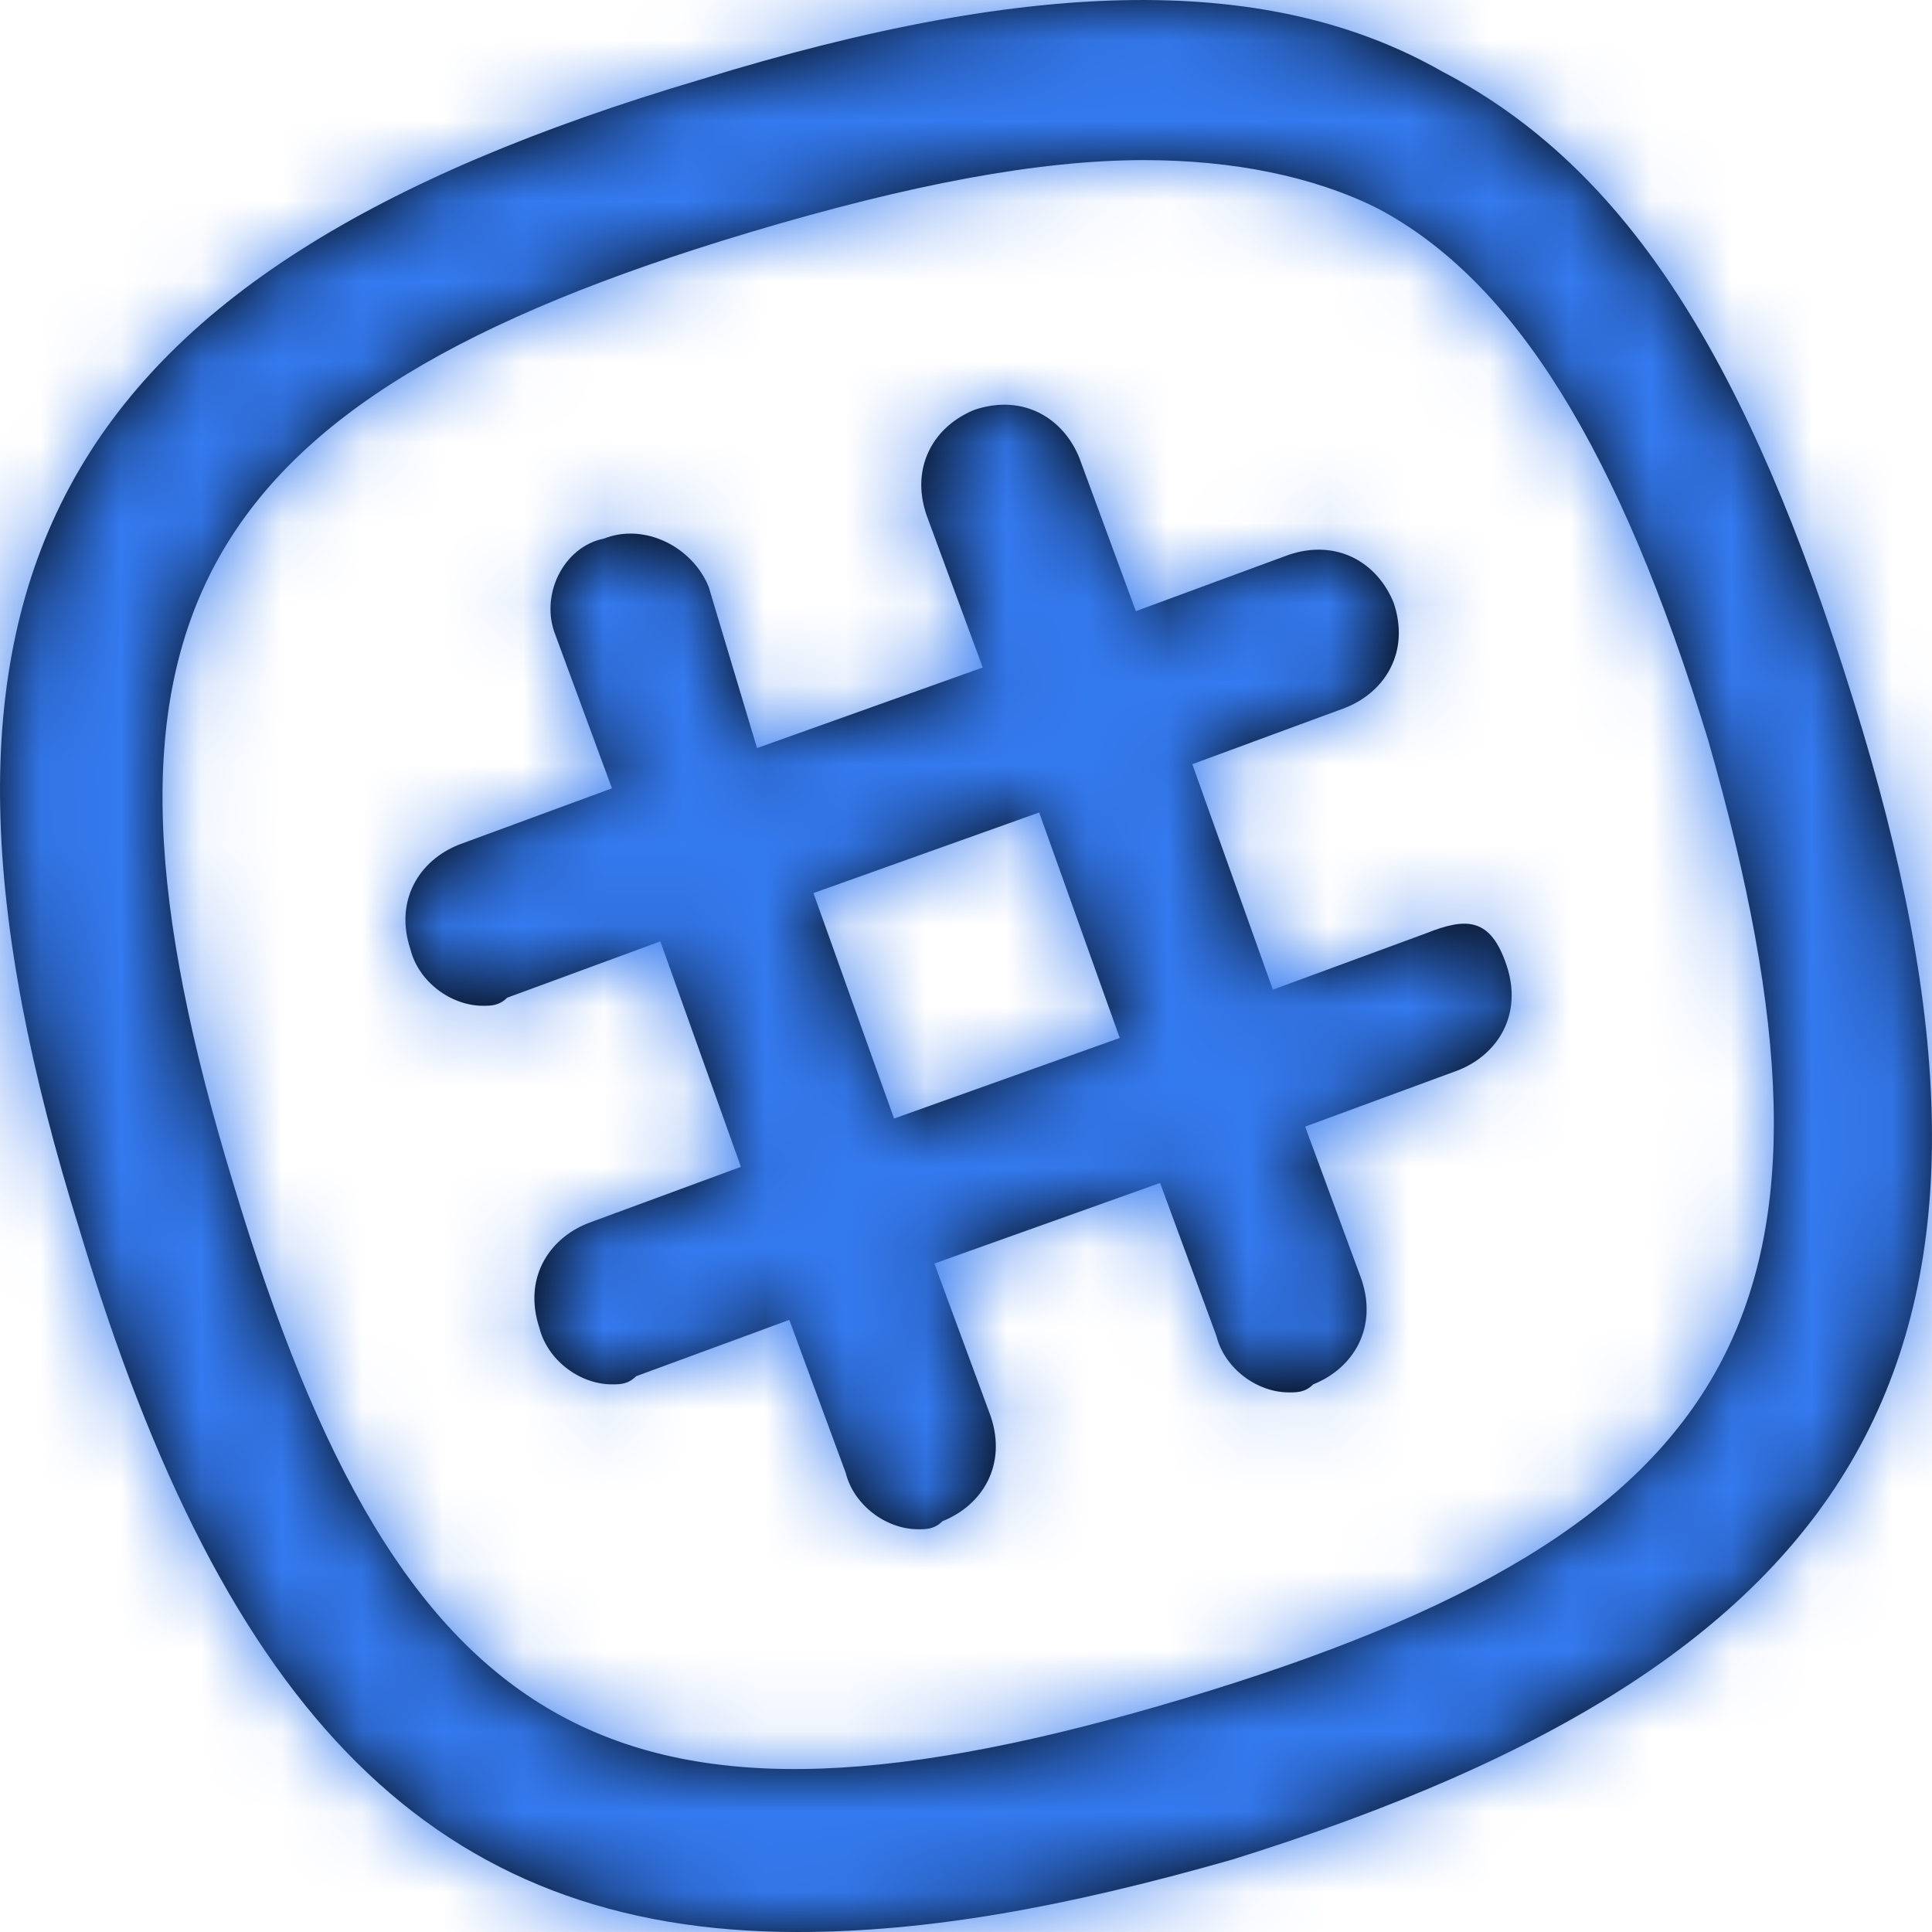 <svg width="24" height="24" viewBox="0 0 24 24" fill="none" xmlns="http://www.w3.org/2000/svg">
<path fill-rule="evenodd" clip-rule="evenodd" d="M17.915 0.888C20.218 2.089 21.72 4.49 23.021 8.692C25.524 16.696 23.322 20.598 15.312 23.099C13.209 23.7 11.507 24 9.905 24C5.399 24 2.796 21.299 0.994 15.296C-1.509 7.292 0.593 3.39 8.703 0.988C12.909 -0.312 15.812 -0.312 17.915 0.888ZM2.896 14.695C4.999 21.699 7.702 23.2 14.711 21.099C21.72 18.997 23.221 16.196 21.219 9.193C20.118 5.591 18.816 3.49 17.114 2.589C16.313 2.189 15.312 1.989 14.21 1.989C12.909 1.989 11.307 2.289 9.304 2.889C2.295 4.99 0.794 7.792 2.896 14.695ZM17.715 11.594L15.812 12.294L14.811 9.493L16.713 8.792C17.214 8.592 17.514 8.092 17.314 7.492C17.114 6.991 16.613 6.691 16.012 6.891L14.11 7.592L13.409 5.691C13.209 5.191 12.708 4.89 12.108 5.09C11.607 5.291 11.307 5.791 11.507 6.391L12.208 8.292L9.404 9.293L8.804 7.292C8.603 6.791 8.003 6.491 7.502 6.691C7.001 6.791 6.701 7.392 6.901 7.892L7.602 9.793L5.7 10.493C5.199 10.693 4.899 11.194 5.099 11.794C5.199 12.194 5.6 12.494 6 12.494C6.1 12.494 6.2 12.494 6.3 12.394L8.203 11.694L9.204 14.495L7.302 15.196C6.801 15.396 6.501 15.896 6.701 16.496C6.801 16.896 7.202 17.197 7.602 17.197C7.702 17.197 7.802 17.197 7.902 17.096L9.805 16.396L10.506 18.297C10.606 18.697 11.006 18.997 11.407 18.997C11.507 18.997 11.607 18.997 11.707 18.897C12.208 18.697 12.508 18.197 12.308 17.597L11.607 15.696L14.411 14.695L15.111 16.596C15.211 16.997 15.612 17.297 16.012 17.297C16.113 17.297 16.213 17.297 16.313 17.197C16.814 16.997 17.114 16.496 16.914 15.896L16.213 13.995L18.115 13.295C18.616 13.095 18.916 12.594 18.716 11.994C18.516 11.394 18.215 11.394 17.715 11.594ZM10.105 11.094L11.106 13.895L13.91 12.894L12.909 10.093L10.105 11.094Z" fill="black"/>
<mask id="mask0" mask-type="alpha" maskUnits="userSpaceOnUse" x="0" y="0" width="24" height="24">
<path fill-rule="evenodd" clip-rule="evenodd" d="M17.915 0.888C20.218 2.089 21.72 4.49 23.021 8.692C25.524 16.696 23.322 20.598 15.312 23.099C13.209 23.7 11.507 24 9.905 24C5.399 24 2.796 21.299 0.994 15.296C-1.509 7.292 0.593 3.39 8.703 0.988C12.909 -0.312 15.812 -0.312 17.915 0.888ZM2.896 14.695C4.999 21.699 7.702 23.2 14.711 21.099C21.72 18.997 23.221 16.196 21.219 9.193C20.118 5.591 18.816 3.49 17.114 2.589C16.313 2.189 15.312 1.989 14.21 1.989C12.909 1.989 11.307 2.289 9.304 2.889C2.295 4.99 0.794 7.792 2.896 14.695ZM17.715 11.594L15.812 12.294L14.811 9.493L16.713 8.792C17.214 8.592 17.514 8.092 17.314 7.492C17.114 6.991 16.613 6.691 16.012 6.891L14.11 7.592L13.409 5.691C13.209 5.191 12.708 4.89 12.108 5.09C11.607 5.291 11.307 5.791 11.507 6.391L12.208 8.292L9.404 9.293L8.804 7.292C8.603 6.791 8.003 6.491 7.502 6.691C7.001 6.791 6.701 7.392 6.901 7.892L7.602 9.793L5.7 10.493C5.199 10.693 4.899 11.194 5.099 11.794C5.199 12.194 5.6 12.494 6 12.494C6.1 12.494 6.2 12.494 6.3 12.394L8.203 11.694L9.204 14.495L7.302 15.196C6.801 15.396 6.501 15.896 6.701 16.496C6.801 16.896 7.202 17.197 7.602 17.197C7.702 17.197 7.802 17.197 7.902 17.096L9.805 16.396L10.506 18.297C10.606 18.697 11.006 18.997 11.407 18.997C11.507 18.997 11.607 18.997 11.707 18.897C12.208 18.697 12.508 18.197 12.308 17.597L11.607 15.696L14.411 14.695L15.111 16.596C15.211 16.997 15.612 17.297 16.012 17.297C16.113 17.297 16.213 17.297 16.313 17.197C16.814 16.997 17.114 16.496 16.914 15.896L16.213 13.995L18.115 13.295C18.616 13.095 18.916 12.594 18.716 11.994C18.516 11.394 18.215 11.394 17.715 11.594ZM10.105 11.094L11.106 13.895L13.91 12.894L12.909 10.093L10.105 11.094Z" fill="white"/>
</mask>
<g mask="url(#mask0)">
<rect width="24" height="24" fill="#347AF0"/>
</g>
</svg>
